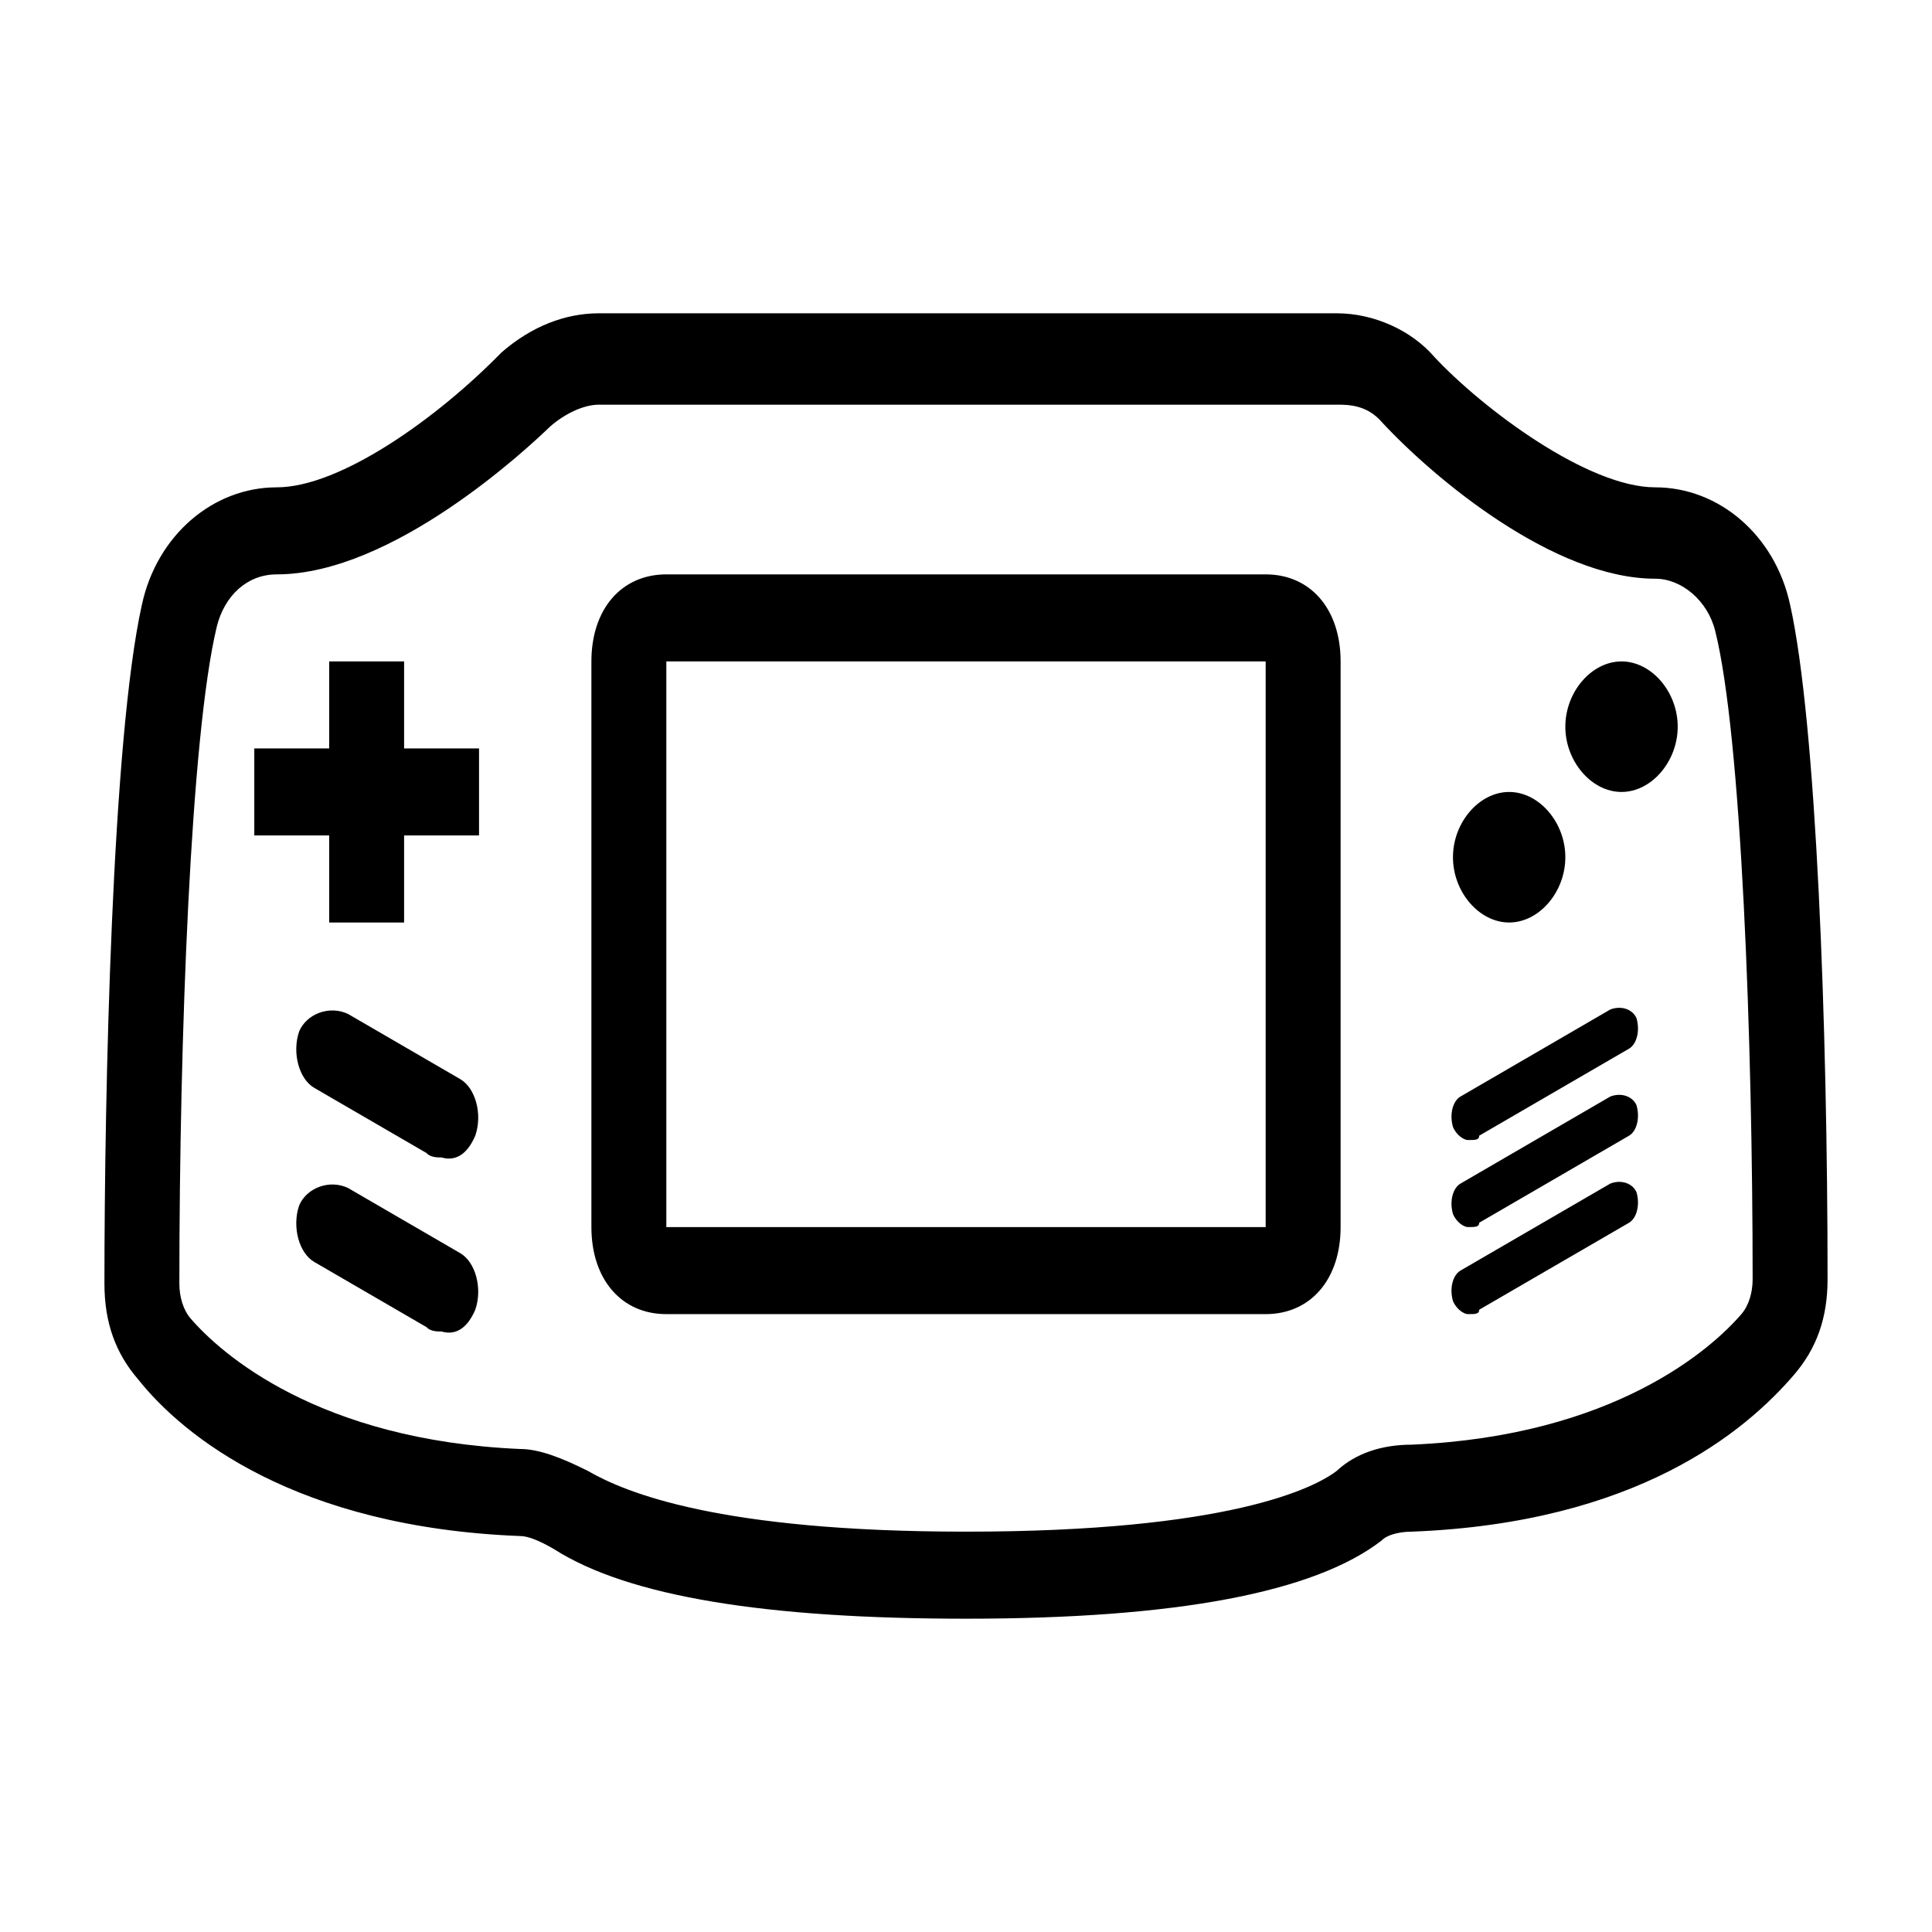 <svg width="37" height="37" viewBox="0 0 37 37" fill="none" xmlns="http://www.w3.org/2000/svg">
<mask id="mask0_1_56" style="mask-type:alpha" maskUnits="userSpaceOnUse" x="0" y="0" width="37" height="37">
<rect width="37" height="37" fill="#9C9C9C"/>
</mask>
<g mask="url(#mask0_1_56)">
<path d="M18.5 31C14.698 31 12.043 30.583 10.609 29.667C10.322 29.5 10.107 29.417 9.963 29.417C5.659 29.25 3.507 27.5 2.646 26.417C2.215 25.917 2 25.333 2 24.583C2 20.917 2.143 14.167 2.717 11.583C3.004 10.25 4.08 9.333 5.3 9.333C6.52 9.333 8.385 8 9.604 6.75C10.178 6.25 10.824 6 11.47 6H25.602C26.32 6 27.037 6.333 27.467 6.833C28.4 7.833 30.409 9.333 31.7 9.333C32.92 9.333 33.996 10.25 34.283 11.583C34.785 13.833 35 19.667 35 24.5C35 25.25 34.785 25.833 34.354 26.333C33.422 27.417 31.341 29.167 27.037 29.333C26.75 29.333 26.535 29.417 26.463 29.5C25.172 30.5 22.517 31 18.5 31ZM9.963 27.75C10.322 27.75 10.752 27.917 11.254 28.167C11.972 28.583 13.765 29.333 18.5 29.333C23.522 29.333 25.172 28.5 25.602 28.167C25.961 27.833 26.463 27.667 27.037 27.667C30.911 27.5 32.776 25.833 33.35 25.167C33.493 25 33.565 24.75 33.565 24.5C33.565 19.917 33.35 14.083 32.848 12.083C32.704 11.5 32.202 11.083 31.7 11.083C29.763 11.083 27.467 9.167 26.463 8.083C26.176 7.75 25.817 7.75 25.602 7.75H11.47C11.183 7.75 10.824 7.917 10.537 8.167C10.107 8.583 7.524 11 5.3 11C4.726 11 4.296 11.417 4.152 12C3.65 14.083 3.435 19.917 3.435 24.583C3.435 24.833 3.507 25.083 3.65 25.25C4.224 25.917 6.089 27.583 9.963 27.75ZM6.304 12.667H7.739V17.667H6.304V12.667ZM4.87 16V14.333H9.174V16H4.87ZM31.054 12.667C31.628 12.667 32.13 13.25 32.13 13.917C32.13 14.583 31.628 15.167 31.054 15.167C30.48 15.167 29.978 14.583 29.978 13.917C29.978 13.25 30.48 12.667 31.054 12.667ZM28.902 15.167C29.476 15.167 29.978 15.75 29.978 16.417C29.978 17.083 29.476 17.667 28.902 17.667C28.328 17.667 27.826 17.083 27.826 16.417C27.826 15.75 28.328 15.167 28.902 15.167ZM9.102 21.75C9.246 21.333 9.102 20.833 8.815 20.667L6.663 19.417C6.304 19.25 5.874 19.417 5.73 19.75C5.587 20.167 5.73 20.667 6.017 20.833L8.17 22.083C8.241 22.167 8.385 22.167 8.457 22.167C8.743 22.25 8.959 22.083 9.102 21.75ZM9.102 25.083C9.246 24.667 9.102 24.167 8.815 24L6.663 22.75C6.304 22.583 5.874 22.75 5.73 23.083C5.587 23.5 5.73 24 6.017 24.167L8.17 25.417C8.241 25.5 8.385 25.5 8.457 25.5C8.743 25.583 8.959 25.417 9.102 25.083ZM24.239 25.167H12.761C11.9 25.167 11.326 24.5 11.326 23.5V12.667C11.326 11.667 11.9 11 12.761 11H24.239C25.1 11 25.674 11.667 25.674 12.667V23.5C25.674 24.5 25.1 25.167 24.239 25.167ZM12.761 12.667V23.5H24.239V12.667H12.761ZM28.328 21.75L31.198 20.083C31.341 20 31.413 19.75 31.341 19.5C31.27 19.333 31.054 19.25 30.839 19.333L27.97 21C27.826 21.083 27.754 21.333 27.826 21.583C27.898 21.75 28.041 21.833 28.113 21.833C28.256 21.833 28.328 21.833 28.328 21.75ZM28.328 23.417L31.198 21.75C31.341 21.667 31.413 21.417 31.341 21.167C31.27 21 31.054 20.917 30.839 21L27.97 22.667C27.826 22.75 27.754 23 27.826 23.25C27.898 23.417 28.041 23.5 28.113 23.5C28.256 23.5 28.328 23.5 28.328 23.417ZM28.328 25.083L31.198 23.417C31.341 23.333 31.413 23.083 31.341 22.833C31.27 22.667 31.054 22.583 30.839 22.667L27.97 24.333C27.826 24.417 27.754 24.667 27.826 24.917C27.898 25.083 28.041 25.167 28.113 25.167C28.256 25.167 28.328 25.167 28.328 25.083Z" fill="black"/>
</g>
</svg>
